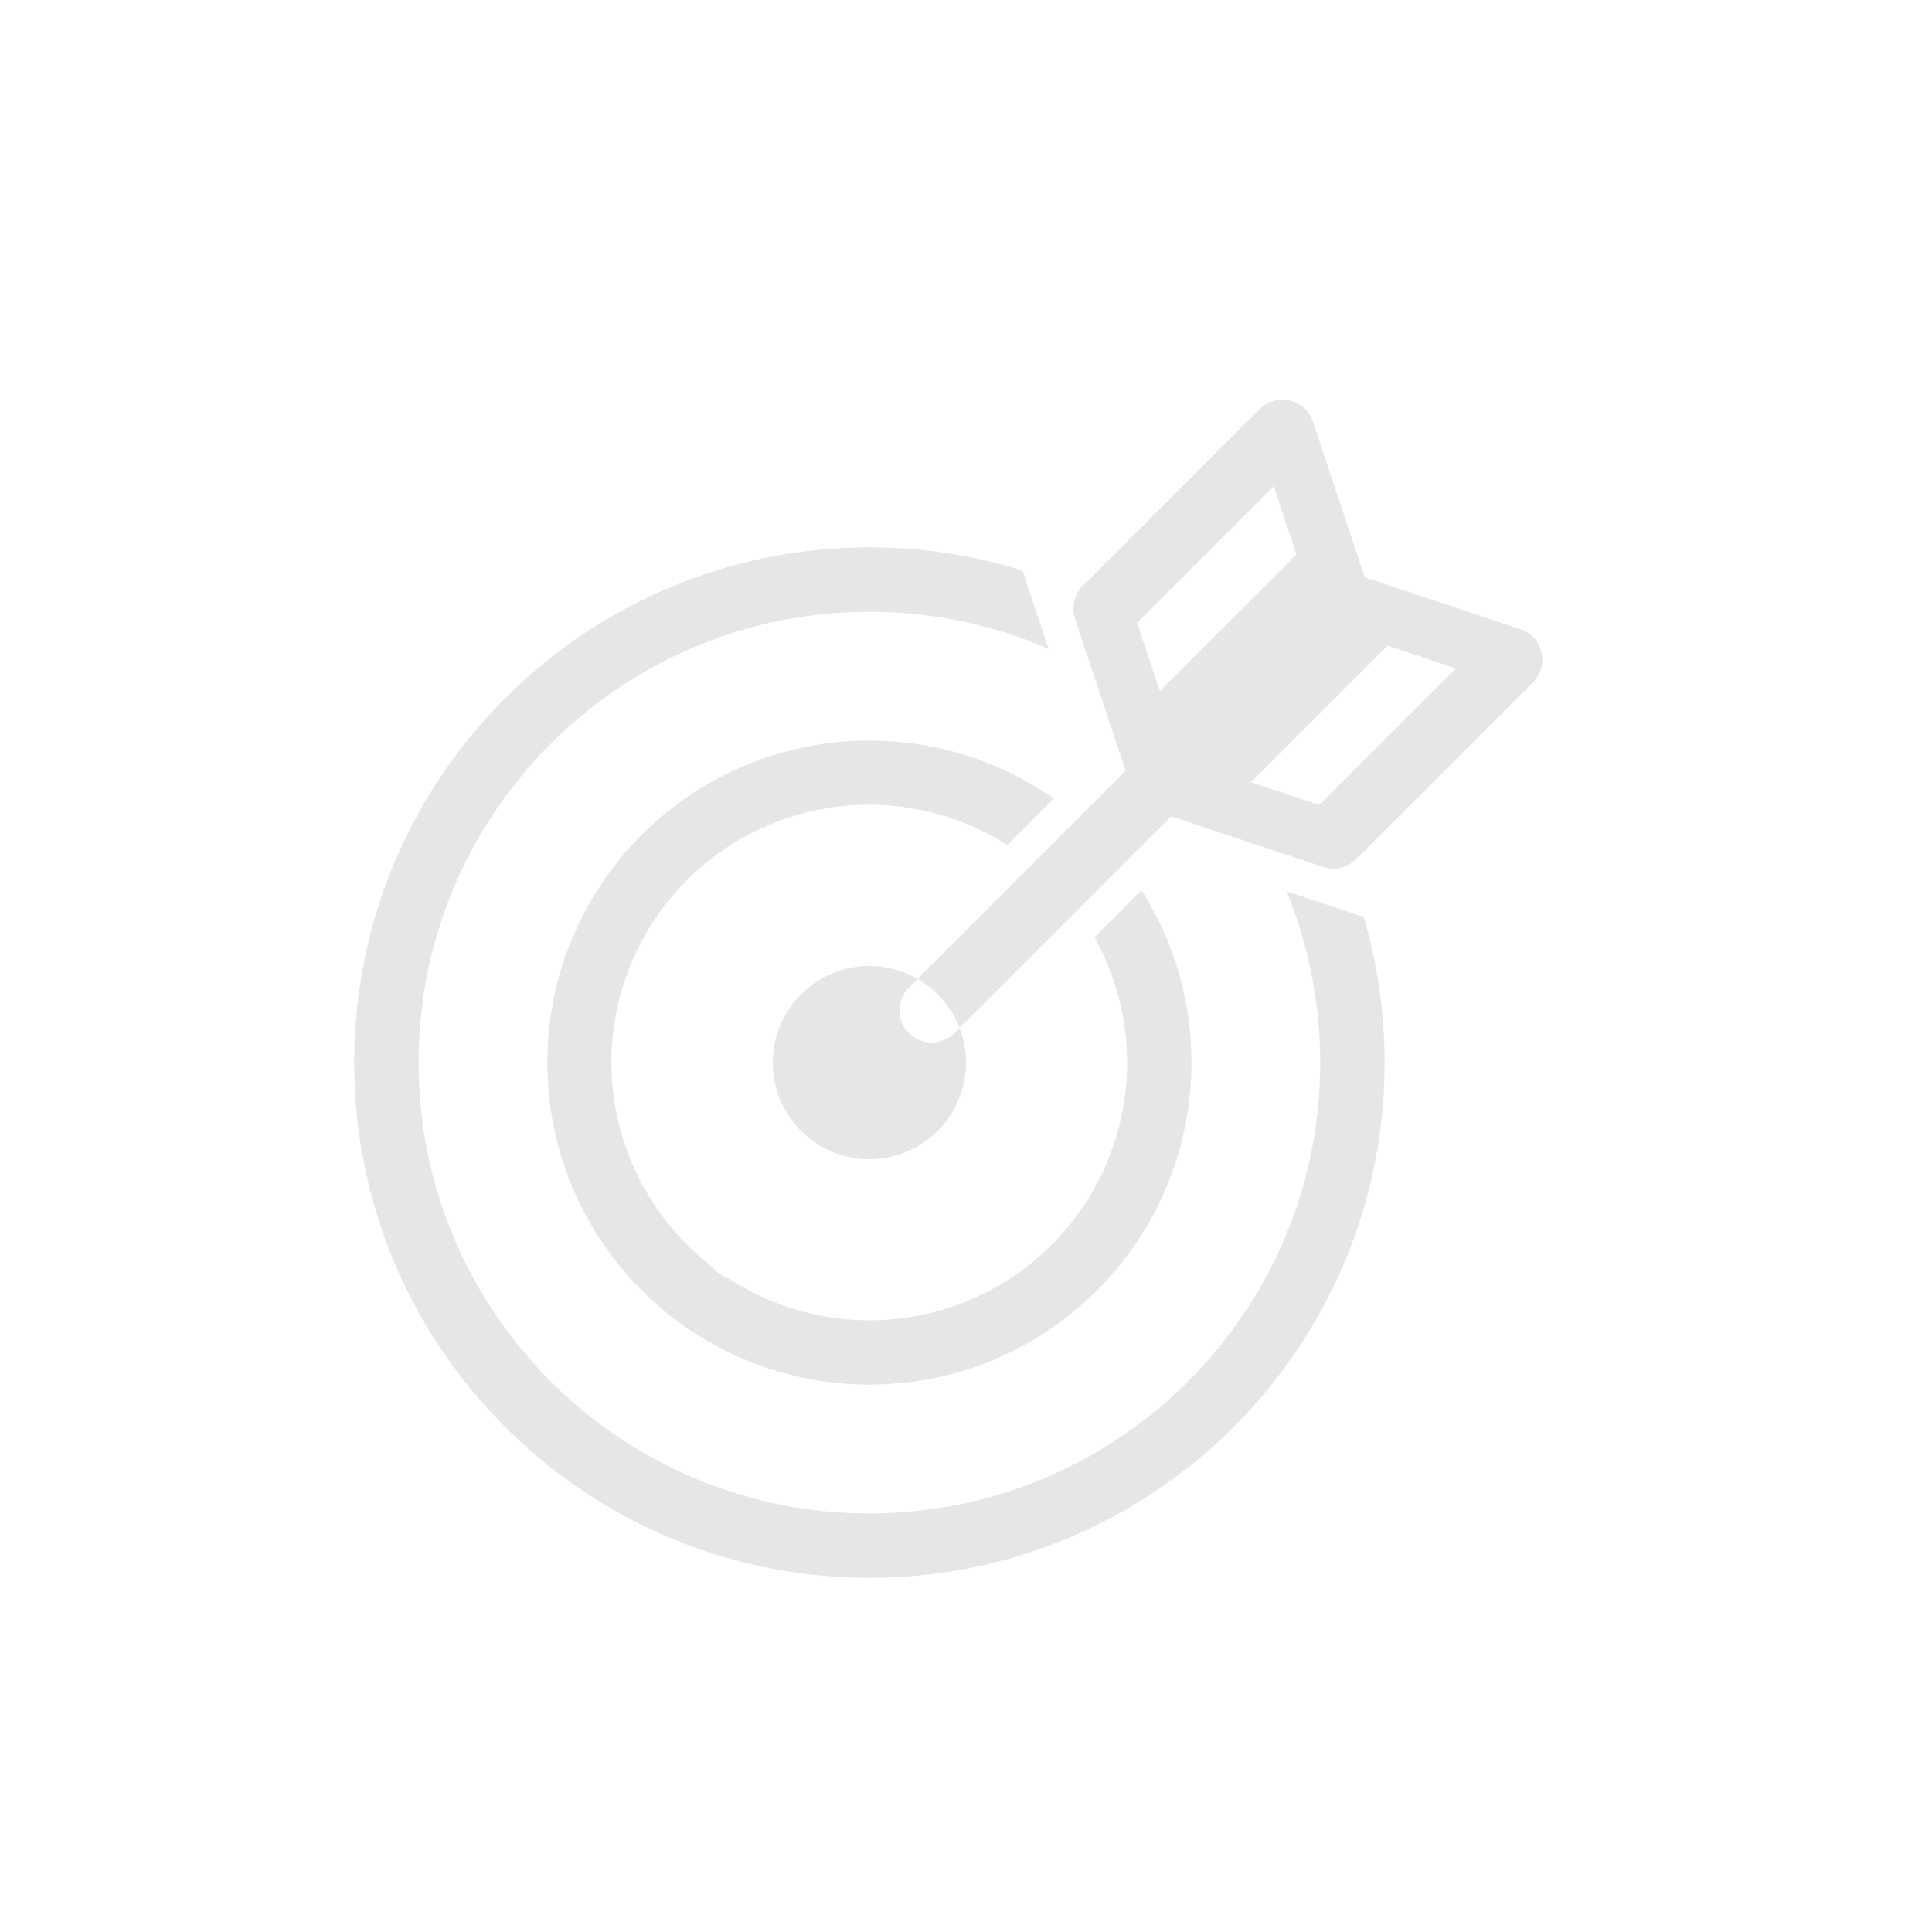 <?xml version="1.0" standalone="no"?><!DOCTYPE svg PUBLIC "-//W3C//DTD SVG 1.1//EN" "http://www.w3.org/Graphics/SVG/1.1/DTD/svg11.dtd"><svg class="icon" width="64px" height="64.00px" viewBox="0 0 1024 1024" version="1.1" xmlns="http://www.w3.org/2000/svg"><path fill="#e6e6e6" d="M722.807 486.025C730.01 510.498 733.867 536.388 733.867 563.2c0 150.818-122.249 273.067-273.067 273.067S187.733 714.018 187.733 563.2 309.982 290.133 460.8 290.133c28.245 0 55.501 4.284 81.118 12.254l13.824 41.489A238.131 238.131 0 0 0 460.8 324.267C328.841 324.267 221.867 431.241 221.867 563.2s106.974 238.933 238.933 238.933 238.933-106.974 238.933-238.933c0-32.154-6.349-62.822-17.869-90.829l40.943 13.653zM558.524 423.253l-24.61 24.627a136.533 136.533 0 0 0-157.457 222.703l2.85 2.833c2.031 2.048 4.454 3.447 7.031 4.25a136.533 136.533 0 0 0 193.758-180.907l24.9-24.9A169.865 169.865 0 0 1 631.467 563.2c0 94.259-76.407 170.667-170.667 170.667S290.133 657.459 290.133 563.2s76.407-170.667 170.667-170.667c36.352 0 70.042 11.366 97.724 30.72zM460.8 563.2m-51.2 0a51.2 51.2 0 1 0 102.4 0 51.2 51.2 0 1 0-102.4 0ZM620.783 432.674l-114.637 114.637a17.067 17.067 0 1 1-24.132-24.132l114.637-114.637-26.829-80.503a17.067 17.067 0 0 1 4.113-17.476l93.696-93.696a17.067 17.067 0 0 1 28.262 6.673l27.477 82.432 82.415 27.46a17.067 17.067 0 0 1 6.656 28.262l-93.696 93.696a17.067 17.067 0 0 1-17.459 4.113l-80.503-26.829z m-18.091-102.571l12.066 36.181 72.397-72.397-12.066-36.198-72.397 72.397z m60.331 84.48l36.215 12.049 72.397-72.397-36.198-12.083-72.414 72.414z" /></svg>